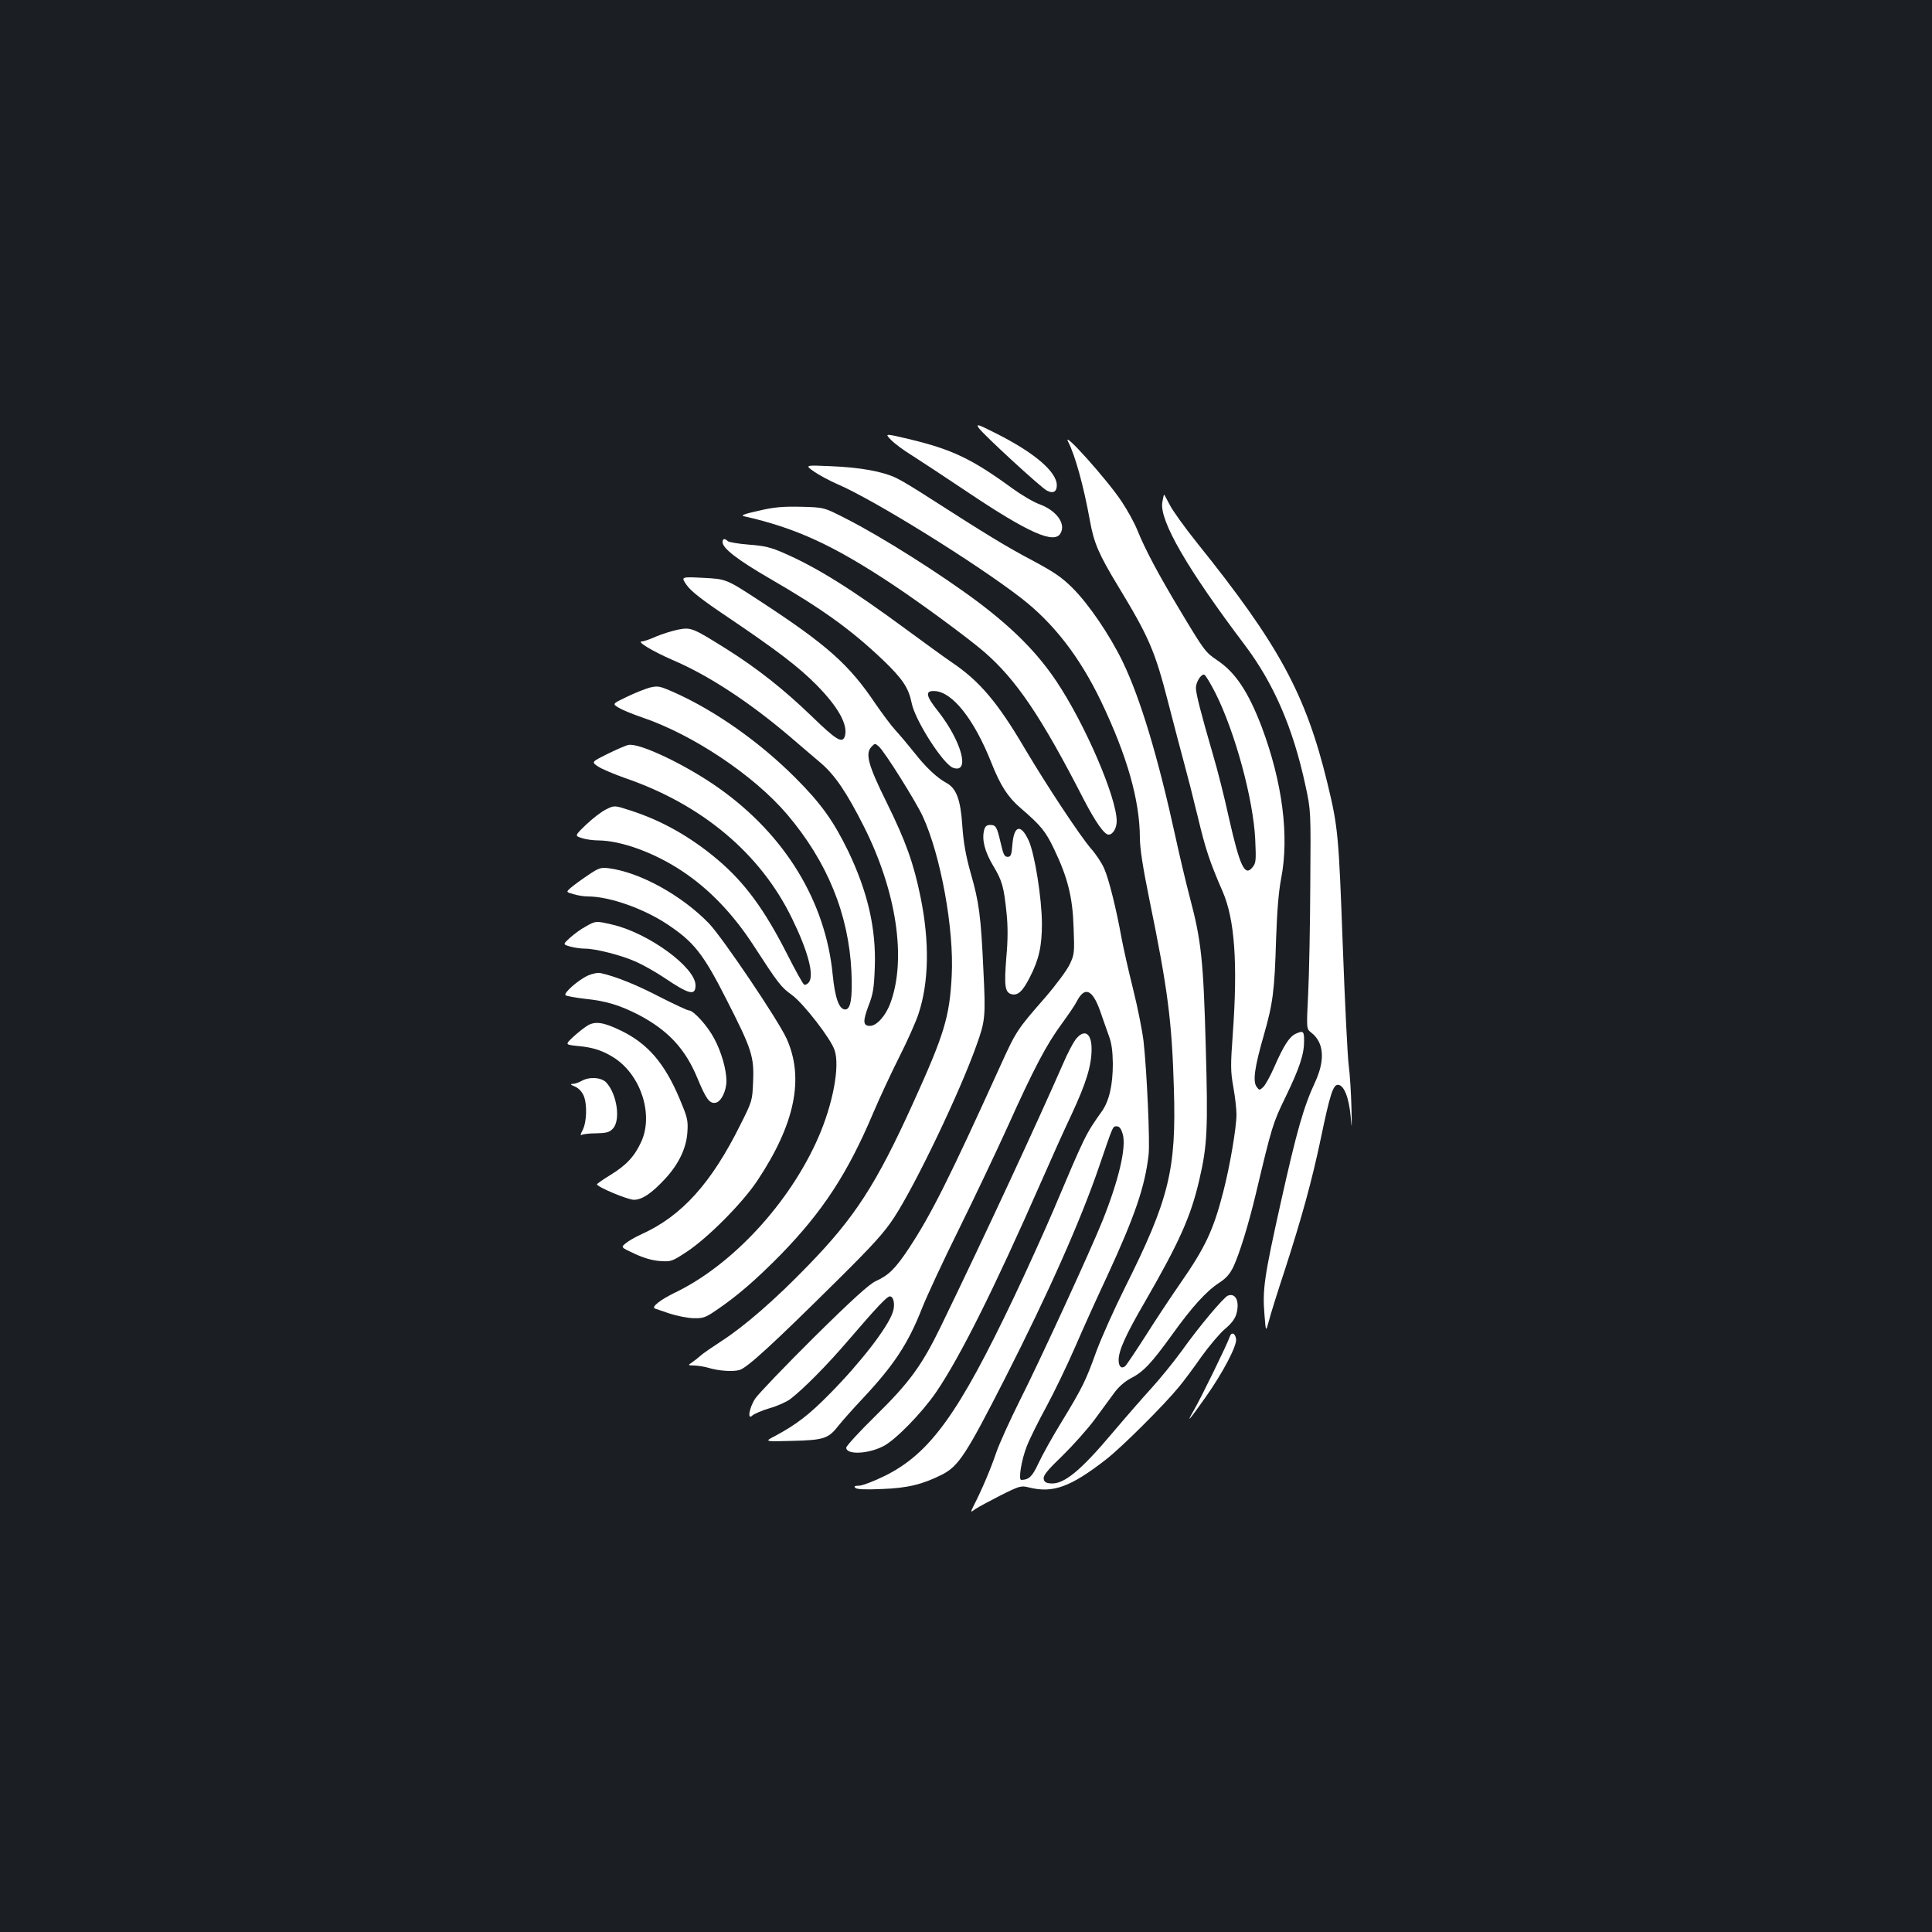 <?xml version="1.0" standalone="no"?>
<!DOCTYPE svg PUBLIC "-//W3C//DTD SVG 20010904//EN"
 "http://www.w3.org/TR/2001/REC-SVG-20010904/DTD/svg10.dtd">
<svg version="1.0" xmlns="http://www.w3.org/2000/svg"
 width="1000pt" height="1000pt" viewBox="0 0 1000 1000"
 preserveAspectRatio="xMidYMid meet">
<rect width="100%" height="100%" fill="#1b1f23"/>
<g transform="translate(0,1000) scale(0.1,-0.1)"
fill="#ffffff" stroke="none">
<path d="M5066 7785 c20 -31 320 -307 352 -324 32 -17 52 -7 52 27 0 70 -116
169 -313 268 -97 49 -106 52 -91 29z"/>
<path d="M4612 7723 c18 -19 67 -55 108 -80 41 -26 170 -111 285 -188 319
-214 454 -274 485 -214 27 49 -22 116 -107 148 -32 11 -96 49 -143 83 -211
154 -312 202 -538 256 -123 29 -123 29 -90 -5z"/>
<path d="M5529 7713 c36 -70 80 -229 112 -406 21 -118 46 -175 145 -339 161
-265 192 -337 260 -602 30 -116 67 -258 83 -316 16 -58 48 -183 71 -279 40
-167 61 -231 129 -387 62 -143 78 -372 52 -734 -12 -165 -12 -195 3 -278 9
-50 16 -113 16 -140 0 -68 -34 -269 -69 -403 -50 -195 -93 -286 -220 -469 -48
-69 -129 -191 -180 -272 -52 -81 -100 -153 -107 -159 -19 -16 -34 -2 -34 31 0
49 35 128 135 300 180 312 239 444 283 635 41 176 45 262 33 685 -12 447 -23
551 -82 773 -22 84 -55 224 -74 312 -90 412 -181 717 -274 910 -67 138 -175
297 -259 381 -56 56 -96 83 -208 143 -133 70 -244 138 -526 319 -69 45 -148
93 -175 106 -70 35 -189 57 -343 63 -135 6 -135 6 -85 -29 28 -19 79 -46 115
-62 186 -78 724 -412 956 -592 168 -130 303 -305 413 -534 135 -282 200 -512
201 -705 0 -56 15 -153 50 -325 95 -462 116 -629 126 -975 13 -421 -25 -573
-254 -1031 -55 -110 -121 -258 -147 -328 -56 -156 -73 -189 -181 -367 -47 -76
-100 -172 -119 -213 -32 -69 -49 -85 -89 -86 -16 0 1 105 29 175 15 39 61 131
102 206 40 74 106 211 147 305 40 93 116 261 169 374 141 306 193 457 212 622
8 62 -9 437 -26 588 -6 52 -30 174 -54 270 -24 96 -51 216 -60 265 -27 150
-66 307 -90 360 -12 28 -43 75 -70 105 -57 67 -224 319 -341 516 -141 240
-235 350 -378 446 -34 23 -137 98 -231 167 -289 213 -465 323 -639 399 -66 29
-100 37 -180 43 -54 4 -104 13 -109 18 -16 16 -27 13 -27 -5 0 -32 78 -92 245
-189 268 -155 419 -263 585 -421 102 -98 133 -144 149 -224 18 -90 164 -317
214 -334 90 -32 45 136 -77 292 -65 81 -69 108 -18 105 92 -4 204 -146 293
-370 47 -119 85 -178 151 -235 107 -92 130 -121 174 -213 70 -146 96 -248 101
-406 5 -131 4 -139 -20 -190 -14 -30 -71 -107 -128 -173 -145 -166 -149 -171
-235 -361 -261 -575 -353 -759 -470 -937 -70 -105 -104 -139 -173 -170 -33
-16 -122 -96 -320 -292 -150 -149 -286 -291 -302 -315 -32 -49 -42 -115 -14
-87 9 8 48 25 88 37 40 11 88 33 107 47 67 51 189 174 297 300 152 177 204
232 219 232 20 0 28 -44 15 -82 -26 -79 -167 -261 -325 -421 -110 -112 -174
-160 -283 -219 -58 -30 -58 -30 87 -26 166 4 188 12 241 80 19 24 74 86 123
138 163 174 236 284 309 470 25 63 110 246 189 405 79 160 192 398 252 530
138 307 203 429 281 535 34 47 70 99 78 116 41 80 81 64 121 -48 14 -40 34
-98 45 -128 15 -40 20 -80 21 -145 0 -112 -19 -193 -56 -246 -85 -120 -85
-119 -254 -519 -46 -107 -136 -306 -201 -443 -287 -604 -435 -810 -669 -926
-57 -28 -117 -51 -134 -51 -22 0 -27 -3 -19 -11 8 -8 51 -10 140 -6 132 5 209
24 310 75 85 44 124 104 325 498 223 437 393 820 488 1099 74 216 69 205 91
205 13 0 22 -12 30 -39 20 -67 -19 -235 -103 -446 -62 -155 -326 -729 -430
-935 -51 -102 -106 -223 -122 -270 -27 -80 -72 -187 -116 -273 -18 -37 -18
-37 8 -18 15 10 74 42 131 71 100 50 106 51 147 41 124 -31 215 2 399 145 82
64 295 276 376 374 25 30 78 101 117 157 40 56 95 121 122 144 35 29 53 54 60
80 17 63 -4 108 -44 93 -22 -8 -152 -163 -240 -287 -43 -59 -113 -145 -156
-192 -43 -47 -132 -149 -198 -227 -168 -200 -256 -273 -325 -266 -24 2 -33 8
-35 25 -2 17 21 45 98 119 55 54 130 138 167 188 37 50 83 113 102 139 22 30
55 58 84 73 65 33 107 78 211 222 106 148 180 229 246 272 37 24 55 45 74 83
33 72 78 218 116 377 83 349 88 367 154 502 73 151 96 221 96 290 0 51 -4 55
-44 37 -32 -15 -62 -61 -110 -171 -21 -48 -47 -95 -58 -105 -19 -17 -20 -17
-34 2 -20 28 -11 99 37 265 48 168 56 231 64 499 5 146 13 245 26 313 43 220
7 499 -101 787 -69 180 -135 280 -229 343 -62 42 -66 47 -191 255 -114 190
-181 315 -224 421 -14 35 -50 101 -81 147 -74 112 -312 377 -276 308z m763
-1302 c101 -202 195 -547 205 -756 5 -109 4 -122 -14 -144 -40 -50 -65 3 -123
259 -22 102 -59 248 -82 325 -63 217 -88 315 -88 344 0 31 27 73 43 69 7 -2
33 -46 59 -97z"/>
<path d="M6016 7400 c-15 -95 129 -344 428 -740 149 -198 249 -428 313 -726
28 -129 28 -129 25 -514 -1 -212 -6 -466 -11 -565 -9 -180 -9 -180 15 -199 67
-51 74 -142 21 -257 -60 -129 -95 -253 -177 -620 -87 -390 -96 -453 -85 -585
7 -89 7 -89 22 -34 7 30 45 151 84 269 88 272 140 462 185 676 48 231 64 280
89 280 31 0 57 -65 66 -164 6 -73 7 -66 4 49 -2 74 -8 171 -14 215 -6 44 -20
325 -31 625 -21 569 -24 607 -79 835 -112 461 -250 716 -675 1245 -64 80 -128
169 -142 198 -15 28 -27 52 -29 52 -1 0 -5 -18 -9 -40z"/>
<path d="M3925 7356 c-72 -16 -93 -24 -75 -28 268 -60 464 -150 771 -354 148
-98 389 -276 473 -348 166 -144 295 -334 516 -765 61 -117 106 -181 128 -181
22 0 42 33 42 70 0 122 -165 505 -313 725 -98 146 -221 270 -402 407 -192 144
-503 341 -687 434 -113 58 -113 58 -233 61 -95 2 -140 -2 -220 -21z"/>
<path d="M3554 6972 c22 -32 81 -78 211 -165 259 -175 369 -259 462 -353 110
-112 161 -202 147 -261 -12 -45 -43 -26 -173 100 -142 137 -279 246 -441 348
-176 110 -183 113 -251 100 -32 -7 -84 -23 -114 -36 -31 -14 -63 -25 -73 -25
-29 0 58 -52 159 -96 186 -79 399 -219 609 -398 52 -45 123 -105 157 -134 74
-63 134 -151 224 -329 169 -335 222 -685 138 -914 -24 -66 -71 -119 -106 -119
-36 0 -38 23 -8 103 24 61 29 91 33 202 7 200 -37 389 -138 600 -77 158 -142
248 -274 380 -185 185 -414 346 -624 440 -79 35 -86 36 -129 26 -25 -7 -78
-28 -119 -48 -75 -36 -75 -36 -42 -56 18 -11 71 -33 118 -49 265 -89 582 -301
754 -503 208 -245 319 -517 333 -815 6 -137 -4 -195 -32 -195 -32 0 -53 59
-65 180 -37 380 -247 723 -588 965 -169 120 -414 237 -470 224 -15 -3 -64 -25
-109 -47 -82 -41 -82 -41 -48 -64 19 -13 81 -39 137 -59 401 -137 705 -392
868 -729 82 -168 115 -292 87 -329 -8 -10 -19 -16 -25 -12 -7 4 -45 73 -86
154 -120 236 -220 372 -361 492 -141 119 -290 203 -452 255 -83 27 -83 27
-125 6 -24 -11 -70 -47 -104 -79 -60 -58 -60 -58 -22 -70 21 -7 59 -12 85 -12
118 -1 290 -63 434 -159 139 -92 261 -219 367 -381 131 -202 144 -219 201
-260 61 -45 202 -227 221 -286 28 -84 -9 -279 -85 -453 -149 -339 -444 -658
-740 -801 -77 -37 -126 -76 -105 -83 8 -3 44 -15 79 -27 35 -11 89 -22 120
-23 51 -1 62 3 118 41 109 74 205 157 334 288 216 222 346 419 479 734 34 80
95 211 136 292 41 81 85 180 98 220 54 162 58 373 11 603 -36 177 -76 289
-176 492 -97 196 -112 254 -77 289 16 17 18 17 37 0 31 -28 190 -282 227 -361
93 -202 163 -584 150 -826 -11 -213 -38 -302 -201 -661 -190 -419 -301 -590
-542 -838 -170 -176 -329 -314 -448 -391 -49 -32 -99 -66 -109 -76 -11 -10
-30 -25 -43 -34 -24 -16 -24 -16 13 -17 21 -1 51 -6 68 -11 54 -17 130 -22
164 -12 40 12 173 134 503 461 193 191 248 253 298 330 112 172 340 649 425
889 46 128 48 148 36 390 -13 281 -22 350 -66 503 -25 89 -37 156 -43 243 -9
137 -31 195 -83 223 -48 26 -106 80 -166 157 -31 39 -74 90 -97 115 -23 25
-68 86 -102 135 -138 206 -252 307 -601 535 -173 113 -173 113 -291 119 -117
6 -117 6 -87 -37z"/>
<path d="M5094 5704 c-13 -50 3 -112 46 -184 47 -78 56 -109 70 -247 7 -67 7
-137 -1 -225 -12 -151 -8 -185 27 -194 33 -8 58 16 94 87 48 93 63 163 63 279
-1 133 -37 358 -68 428 -41 90 -77 81 -85 -21 -4 -53 -8 -62 -25 -62 -16 0
-22 13 -35 70 -20 86 -25 95 -55 95 -18 0 -26 -7 -31 -26z"/>
<path d="M3045 5471 c-33 -22 -73 -51 -88 -64 -28 -24 -28 -24 11 -35 22 -7
55 -12 75 -12 111 0 287 -62 411 -144 138 -92 186 -152 308 -393 129 -253 142
-292 136 -423 -4 -96 -4 -99 -66 -222 -150 -302 -303 -472 -511 -566 -31 -14
-68 -35 -82 -47 -26 -21 -26 -21 45 -54 47 -22 91 -35 131 -38 59 -4 62 -3
140 48 110 73 287 251 365 368 195 293 244 531 151 736 -45 98 -332 523 -402
596 -141 145 -356 264 -518 285 -42 5 -51 2 -106 -35z"/>
<path d="M3031 5204 c-25 -13 -61 -40 -81 -58 -37 -34 -37 -34 0 -45 21 -6 55
-11 76 -11 57 0 194 -35 268 -69 36 -16 99 -52 140 -79 133 -90 166 -98 166
-42 0 93 -244 271 -430 314 -85 20 -87 20 -139 -10z"/>
<path d="M3044 4951 c-51 -23 -128 -91 -117 -102 5 -5 51 -13 103 -19 107 -11
179 -33 278 -84 152 -81 239 -175 302 -327 44 -106 62 -132 93 -127 29 4 57
61 57 113 0 59 -26 150 -63 219 -34 65 -107 146 -131 146 -8 0 -76 32 -151 70
-121 63 -228 106 -305 123 -14 4 -42 -2 -66 -12z"/>
<path d="M3045 4694 c-16 -9 -51 -36 -76 -59 -45 -42 -45 -42 21 -49 83 -7
136 -26 196 -66 135 -93 196 -293 133 -430 -35 -76 -77 -121 -160 -172 -38
-23 -69 -45 -69 -48 1 -14 159 -80 191 -80 43 0 93 34 164 111 70 77 108 158
113 240 4 61 0 75 -40 171 -78 185 -165 286 -303 353 -88 43 -131 50 -170 29z"/>
<path d="M5566 4618 c-13 -18 -41 -71 -61 -118 -143 -326 -408 -897 -635
-1365 -98 -202 -163 -291 -336 -461 -85 -83 -154 -159 -154 -167 0 -37 109
-34 189 6 63 30 203 174 277 282 125 184 301 537 544 1090 48 110 119 268 158
350 75 162 102 250 102 336 0 84 -39 106 -84 47z"/>
<path d="M3010 4405 c-14 -8 -34 -15 -45 -15 -15 -1 -13 -4 11 -14 19 -8 36
-27 45 -47 19 -45 16 -136 -5 -178 -12 -22 -13 -30 -5 -25 7 4 41 8 76 8 50 1
67 5 84 23 43 42 23 180 -33 240 -25 27 -88 31 -128 8z"/>
<path d="M6365 3081 c-10 -33 -150 -320 -186 -381 -42 -73 -27 -56 61 68 89
126 162 265 158 300 -4 32 -24 40 -33 13z"/>
</g>
</svg>
